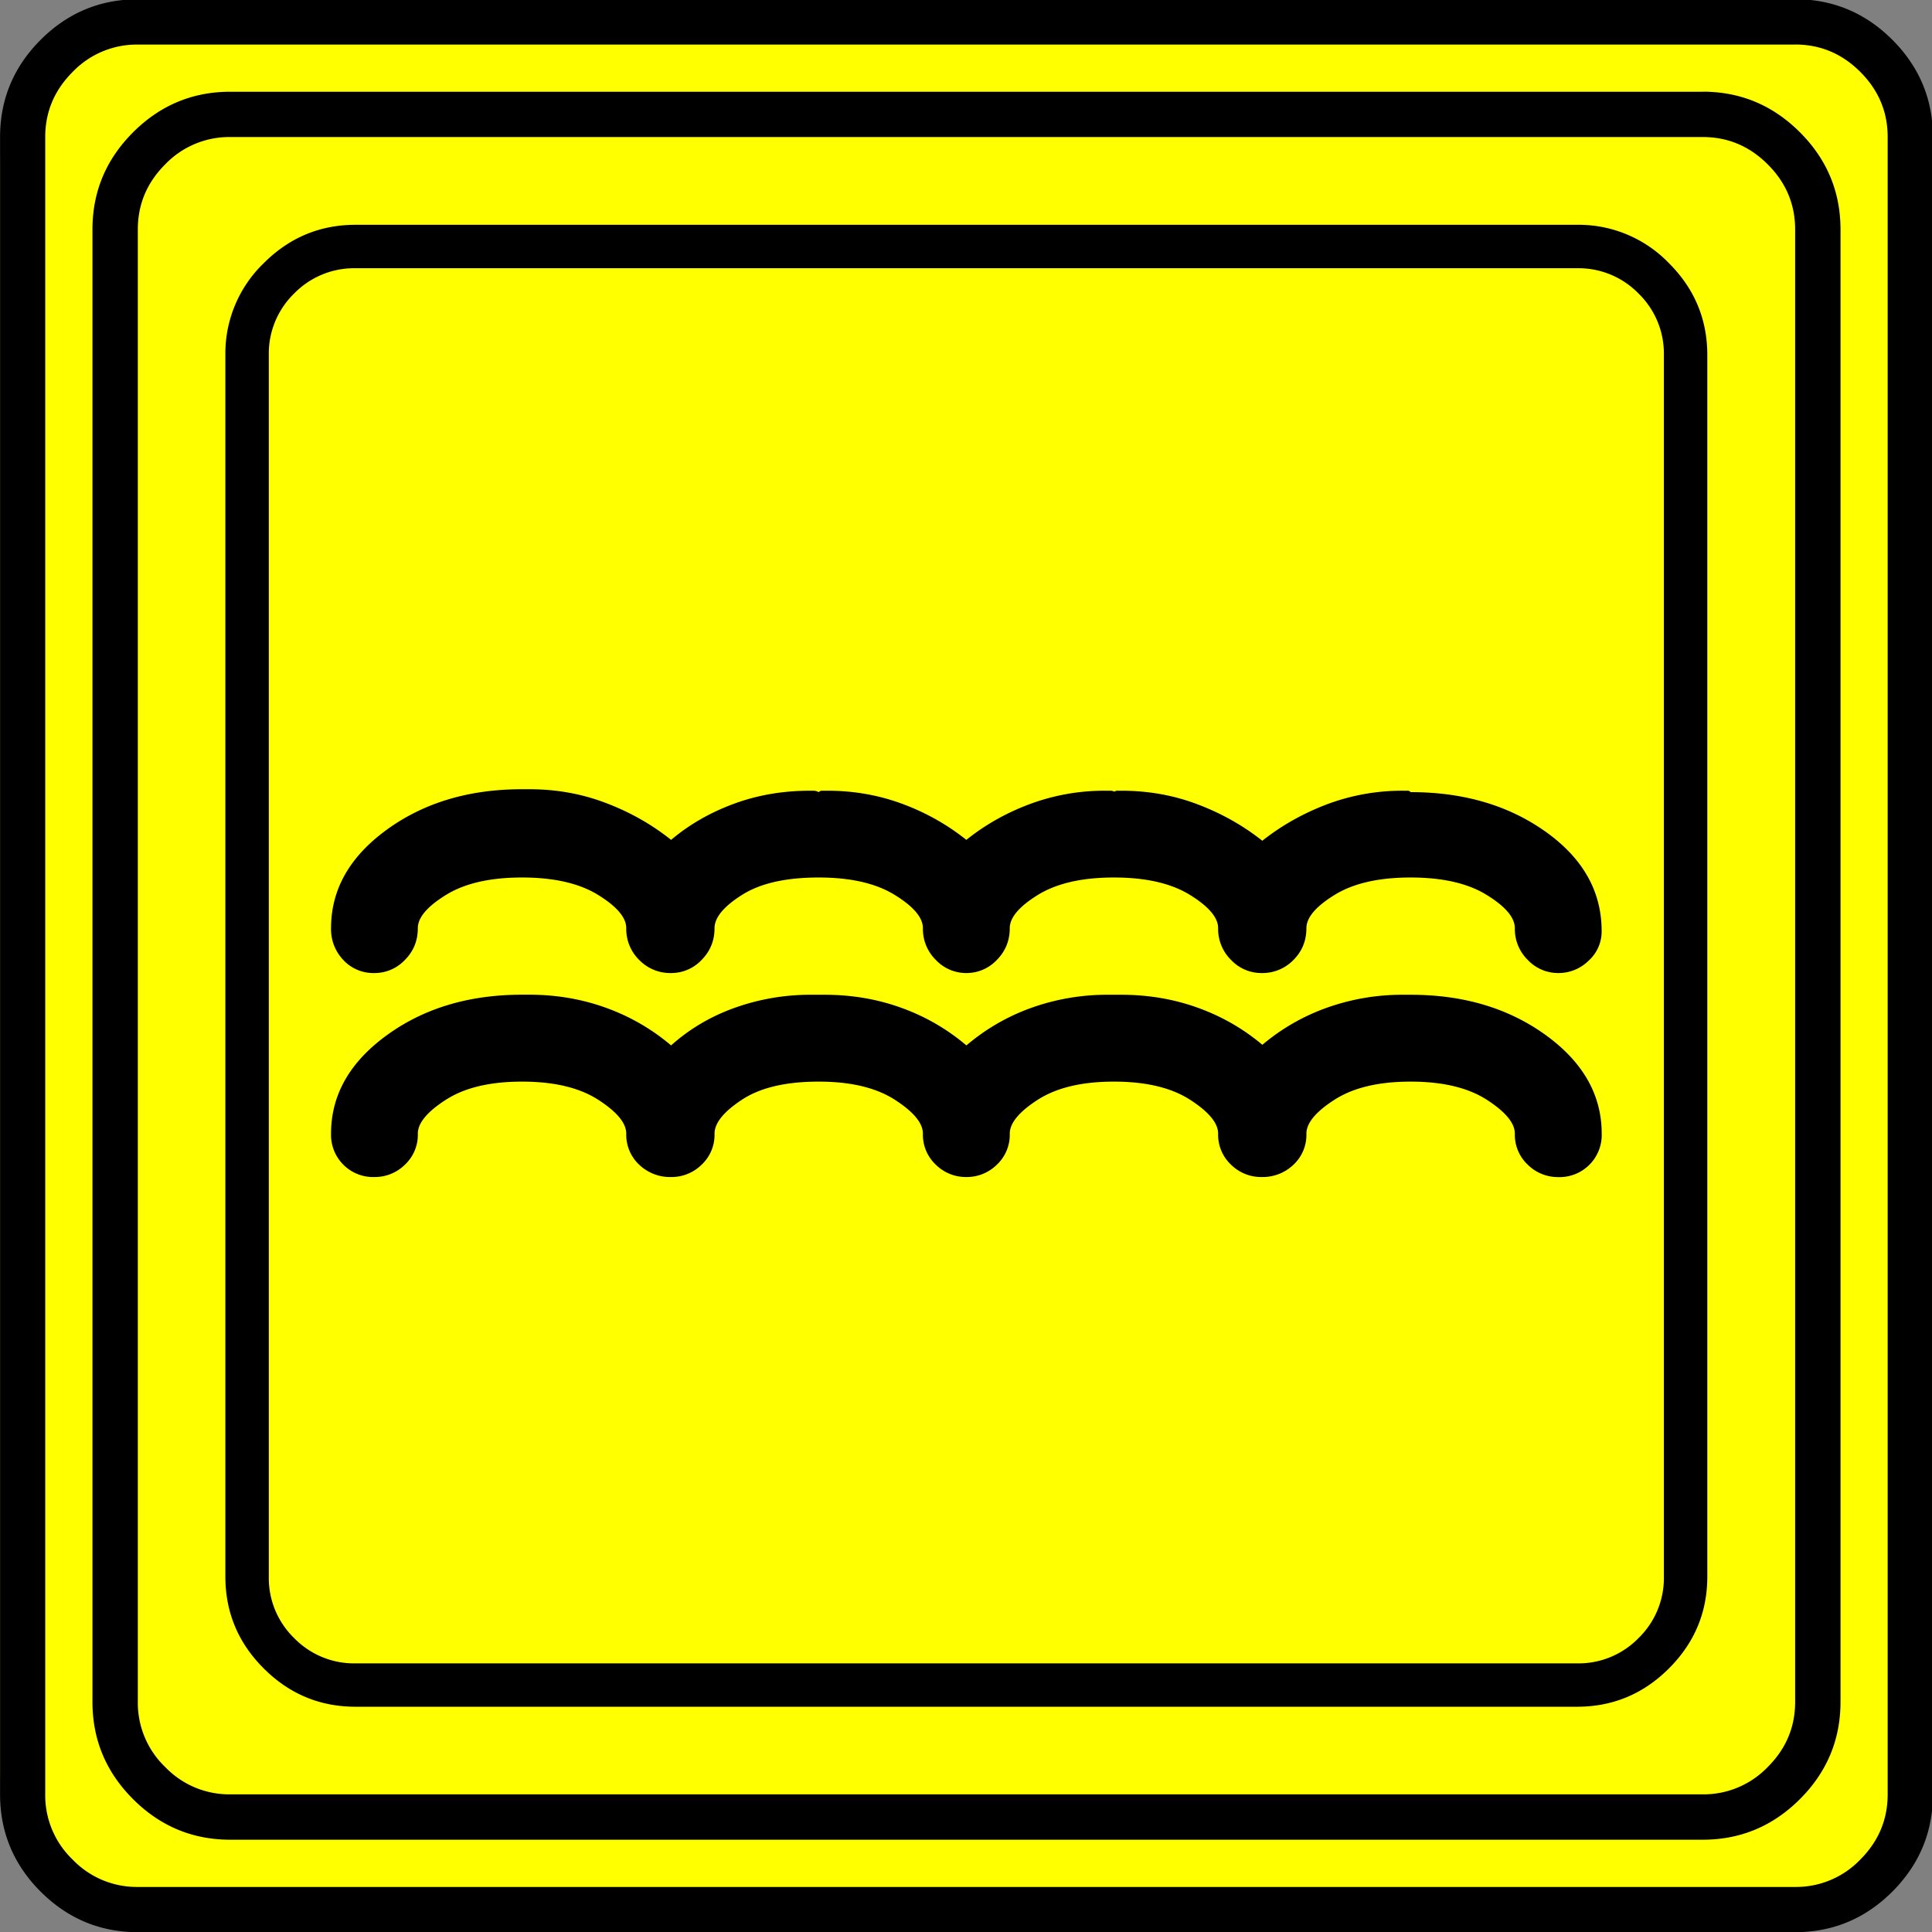 <svg xmlns="http://www.w3.org/2000/svg" width="20" height="20" version="1.2">
    <rect width="100%" height="100%" fill="#808080" stroke="none"/>
    <g font-weight="400" style="fill:none;fill-rule:evenodd;stroke:#000;stroke-width:1;stroke-linecap:square;stroke-linejoin:bevel">
        <g style="font-style:normal;font-weight:400;font-size:22.677px;font-family:icomoon;fill:#ff0;fill-opacity:1;stroke:none">
            <path d="M2.637-24.375h24.726c.723 0 1.343.259 1.86.776.518.518.777 1.138.777 1.86V2.989c0 .723-.259 1.343-.776 1.86a2.538 2.538 0 0 1-1.86.777H2.636a2.538 2.538 0 0 1-1.86-.776A2.538 2.538 0 0 1 0 2.989v-24.727c0-.723.259-1.343.776-1.86a2.538 2.538 0 0 1 1.86-.777" font-size="22.677" style="vector-effect:none;fill-rule:nonzero" transform="matrix(.667 0 0 .667 0 16.25)"/>
        </g>
        <g style="font-style:normal;font-weight:400;font-size:17.008px;font-family:icomoon;fill:#000;fill-opacity:1;stroke:none">
            <path d="M20.979-18.014a1.3 1.3 0 0 1 .954.393 1.3 1.3 0 0 1 .393.955V2.291a1.3 1.3 0 0 1-.393.955 1.3 1.3 0 0 1-.955.393H2.021a1.3 1.3 0 0 1-.954-.393 1.3 1.3 0 0 1-.393-.955v-18.957a1.3 1.3 0 0 1 .393-.955 1.3 1.3 0 0 1 .954-.393h18.957m0-.674H2.021c-.554 0-1.029.199-1.426.596A1.946 1.946 0 0 0 0-16.666V2.291c0 .554.198 1.03.595 1.426.397.397.872.595 1.426.595h18.957c.555 0 1.03-.198 1.427-.595.397-.397.595-.872.595-1.426v-18.957c0-.554-.198-1.03-.595-1.426a1.946 1.946 0 0 0-1.426-.596m-.292 11.613a.647.647 0 0 1-.472-.202.672.672 0 0 1-.202-.494c0-.165-.146-.337-.438-.517-.292-.18-.685-.27-1.18-.27-.494 0-.887.09-1.179.27-.292.18-.438.352-.438.517 0 .194-.067.359-.202.494a.672.672 0 0 1-.494.202.646.646 0 0 1-.472-.202.672.672 0 0 1-.202-.494c0-.165-.146-.337-.438-.517-.292-.18-.685-.27-1.179-.27s-.887.09-1.18.27c-.291.18-.437.352-.437.517 0 .194-.068.359-.202.494a.647.647 0 0 1-.472.202.647.647 0 0 1-.472-.202.672.672 0 0 1-.202-.494c0-.165-.146-.337-.438-.517-.292-.18-.685-.27-1.179-.27-.51 0-.906.09-1.19.27-.285.18-.427.352-.427.517 0 .194-.068.359-.202.494a.646.646 0 0 1-.472.202.672.672 0 0 1-.494-.202.672.672 0 0 1-.202-.494c0-.165-.146-.337-.438-.517-.292-.18-.685-.27-1.18-.27-.494 0-.887.09-1.179.27-.292.18-.438.352-.438.517 0 .194-.067.359-.202.494a.646.646 0 0 1-.472.202.636.636 0 0 1-.482-.202.693.693 0 0 1-.191-.494c0-.6.288-1.109.864-1.528.577-.42 1.277-.629 2.1-.629h.113c.42 0 .816.071 1.19.214.375.142.711.333 1.011.572.284-.24.61-.426.977-.561.367-.135.76-.202 1.18-.202h.055a.18.18 0 0 1 .079.022.076.076 0 0 1 .056-.022h.079c.404 0 .79.067 1.157.202.366.135.7.322.999.561.3-.24.633-.426 1-.561a3.328 3.328 0 0 1 1.156-.202h.079c.022 0 .049.007.079.022h-.023a.076.076 0 0 1 .056-.022h.056c.42 0 .816.07 1.19.213.375.142.712.333 1.012.573h-.023c.3-.24.636-.43 1.01-.573a3.322 3.322 0 0 1 1.191-.213h.068c.015 0 .03.007.045.022.823 0 1.523.206 2.1.618.576.412.864.925.864 1.538a.61.61 0 0 1-.202.46.665.665 0 0 1-.472.192m0 3.167a.665.665 0 0 1-.471-.191.636.636 0 0 1-.202-.483c0-.165-.146-.34-.438-.528-.292-.187-.685-.28-1.18-.28-.494 0-.887.093-1.179.28-.292.187-.438.363-.438.528a.636.636 0 0 1-.202.483.693.693 0 0 1-.494.19.665.665 0 0 1-.472-.19.636.636 0 0 1-.202-.483c0-.165-.146-.34-.438-.528-.292-.187-.685-.28-1.179-.28s-.887.093-1.18.28c-.291.187-.437.363-.437.528a.636.636 0 0 1-.202.483.665.665 0 0 1-.472.19.665.665 0 0 1-.472-.19.636.636 0 0 1-.202-.483c0-.165-.146-.34-.438-.528-.292-.187-.685-.28-1.179-.28-.51 0-.906.093-1.19.28-.285.187-.427.363-.427.528a.636.636 0 0 1-.202.483.665.665 0 0 1-.472.19.693.693 0 0 1-.494-.19.636.636 0 0 1-.202-.483c0-.165-.146-.34-.438-.528-.292-.187-.685-.28-1.18-.28-.494 0-.887.093-1.179.28-.292.187-.438.363-.438.528a.636.636 0 0 1-.202.483.665.665 0 0 1-.472.19.654.654 0 0 1-.673-.673c0-.599.288-1.108.864-1.527.577-.42 1.277-.63 2.1-.63h.113c.42 0 .816.068 1.19.203.375.135.711.33 1.011.584.284-.255.614-.45.988-.584a3.488 3.488 0 0 1 1.19-.202H9.3c.42 0 .816.067 1.19.202.375.135.711.33 1.011.584.3-.255.636-.45 1.01-.584a3.488 3.488 0 0 1 1.191-.202h.112-.022.112c.42 0 .816.067 1.19.202.375.135.712.33 1.012.584h-.023c.3-.255.636-.45 1.01-.584a3.487 3.487 0 0 1 1.191-.202h.113c.823 0 1.523.21 2.1.629.576.419.864.928.864 1.527a.654.654 0 0 1-.674.674" font-size="17.008" style="vector-effect:none;fill-rule:nonzero" transform="matrix(.667 0 0 .667 2.333 14.792)"/>
        </g>
        <g style="font-style:normal;font-weight:400;font-size:22.677px;font-family:icomoon;fill:#000;fill-opacity:1;stroke:none">
            <path d="M26.426-22.236c.39 0 .727.141 1.01.425.284.283.425.62.425 1.01V2.051c0 .39-.141.727-.425 1.01a1.38 1.38 0 0 1-1.01.425H3.574a1.38 1.38 0 0 1-1.01-.424 1.38 1.38 0 0 1-.425-1.011v-22.852c0-.39.141-.727.424-1.01a1.38 1.38 0 0 1 1.011-.425h22.852m0-.703H3.574c-.586 0-1.089.21-1.509.63-.42.42-.63.922-.63 1.508V2.051c0 .586.21 1.089.63 1.509.42.42.923.63 1.51.63h22.85c.587 0 1.09-.21 1.51-.63.42-.42.63-.923.63-1.51V-20.8c0-.587-.21-1.09-.63-1.51-.42-.42-.923-.63-1.51-.63m1.436-.732c.391 0 .728.142 1.011.425.283.283.425.62.425 1.01V3.487c0 .39-.142.728-.425 1.011a1.38 1.38 0 0 1-1.01.425H2.138a1.38 1.38 0 0 1-1.011-.425 1.38 1.38 0 0 1-.425-1.01v-25.723c0-.391.142-.728.425-1.011a1.38 1.38 0 0 1 1.01-.425h25.723m0-.703H2.14c-.586 0-1.09.21-1.51.63-.419.42-.629.923-.629 1.509V3.486c0 .586.21 1.09.63 1.51.42.419.923.629 1.509.629H27.86c.586 0 1.09-.21 1.51-.63.419-.42.629-.923.629-1.509v-25.722c0-.586-.21-1.09-.63-1.51-.42-.419-.923-.629-1.509-.629" font-size="22.677" style="vector-effect:none;fill-rule:nonzero" transform="matrix(.667 0 0 .667 0 16.25)"/>
        </g>
    </g>
</svg>
